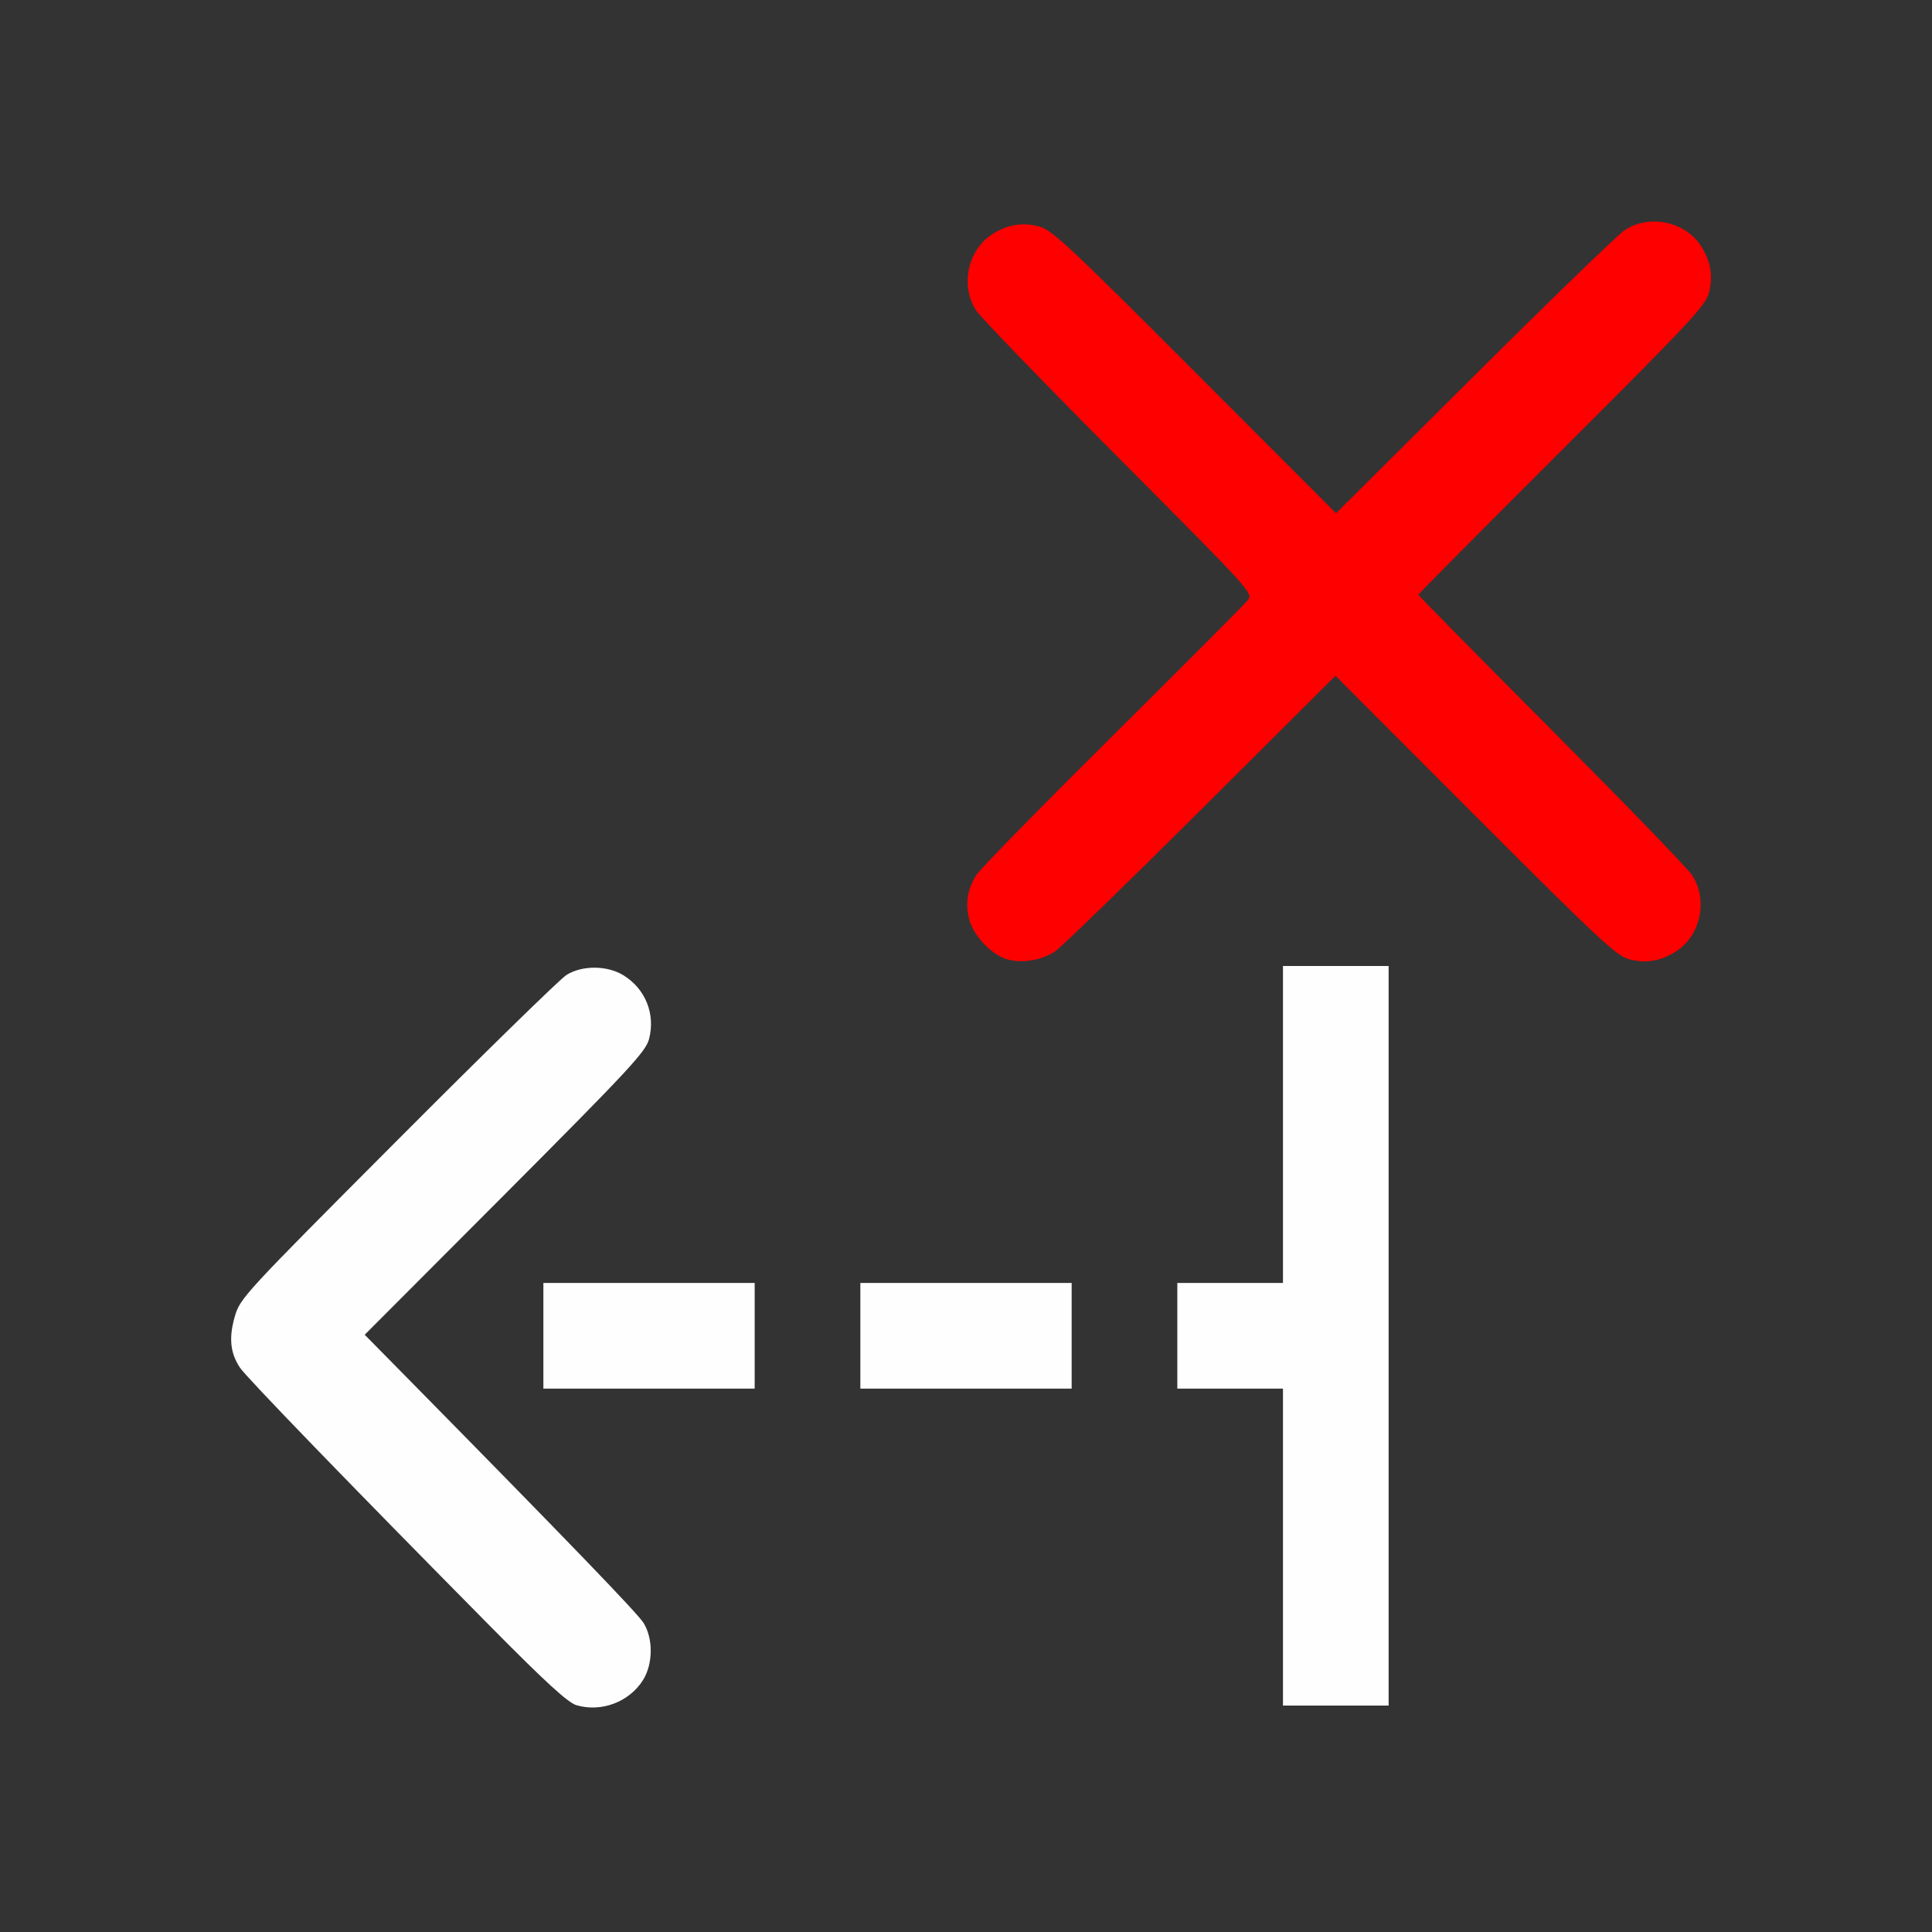 <?xml version="1.0" encoding="UTF-8" standalone="no"?>
<!-- Created with Inkscape (http://www.inkscape.org/) -->

<svg
   version="1.1"
   id="svg2"
   width="1600"
   height="1600"
   viewBox="0 0 1600 1600"
   sodipodi:docname="tracking_clear_backwards.svg"
   inkscape:version="1.2.2 (732a01da63, 2022-12-09)"
   xmlns:inkscape="http://www.inkscape.org/namespaces/inkscape"
   xmlns:sodipodi="http://sodipodi.sourceforge.net/DTD/sodipodi-0.dtd"
   xmlns="http://www.w3.org/2000/svg"
   xmlns:svg="http://www.w3.org/2000/svg"
   xmlns:rdf="http://www.w3.org/1999/02/22-rdf-syntax-ns#"
   xmlns:cc="http://creativecommons.org/ns#"
   xmlns:dc="http://purl.org/dc/elements/1.1/">
  <rect x="0" y="0" width="1600" height="1600" fill="#333333" stroke="none"/>
  <defs
     id="defs6" />
  <sodipodi:namedview
     pagecolor="#808080"
     bordercolor="#666666"
     borderopacity="1"
     objecttolerance="10"
     gridtolerance="10"
     guidetolerance="10"
     inkscape:pageopacity="0"
     inkscape:pageshadow="2"
     inkscape:window-width="1993"
     inkscape:window-height="1009"
     id="namedview4"
     showgrid="false"
     inkscape:zoom="0.5"
     inkscape:cx="-3"
     inkscape:cy="8"
     inkscape:window-x="-8"
     inkscape:window-y="-8"
     inkscape:window-maximized="1"
     inkscape:current-layer="TRACKING_CLEAR_BACKWARDS"
     inkscape:showpageshadow="0"
     inkscape:pagecheckerboard="true"
     inkscape:deskcolor="#d1d1d1" />
  <g
     id="TRACKING_CLEAR_BACKWARDS"
     transform="matrix(87.5,0,0,87.5,100,100)"
     style="stroke-width:0.011">
    <path
       style="fill:none;stroke-width:0"
       d="M 0,8 V 0 h 8 8 v 8 8 H 8 0 Z m 4.77,6.935 c 0.235,-0.145 0.319,-0.491 0.175,-0.718 -0.059,-0.093 -0.701,-0.759 -2.237,-2.319 L 2.308,11.49 3.636,10.159 C 4.813,8.979 4.967,8.813 4.999,8.693 5.062,8.457 4.966,8.217 4.757,8.089 4.604,7.994 4.367,7.992 4.218,8.085 4.158,8.123 3.439,8.825 2.62,9.647 1.162,11.109 1.129,11.144 1.079,11.319 c -0.057,0.199 -0.043,0.342 0.048,0.481 0.059,0.09 1.041,1.105 2.373,2.452 0.521,0.527 0.731,0.719 0.812,0.744 0.142,0.043 0.331,0.017 0.458,-0.061 z M 12,11.5 V 8 H 11.5 11 V 9.5 11 H 10.5 10 v 0.5 0.5 h 0.5 0.5 v 1.5 1.5 h 0.5 0.5 z m -6,0 V 11 H 5 4 v 0.5 0.5 h 1 1 z m 3,0 V 11 H 8 7 V 11.5 12 H 8 9 Z M 8.844,7.861 C 8.904,7.82 9.525,7.217 10.225,6.52 l 1.272,-1.267 1.322,1.324 c 1.174,1.176 1.337,1.328 1.457,1.359 0.155,0.041 0.29,0.02 0.433,-0.067 0.243,-0.148 0.319,-0.497 0.16,-0.733 C 14.824,7.07 14.223,6.45 13.534,5.758 12.845,5.066 12.281,4.494 12.281,4.487 c 0,-0.007 0.611,-0.623 1.357,-1.367 1.208,-1.205 1.361,-1.369 1.393,-1.489 0.041,-0.155 0.02,-0.29 -0.067,-0.433 -0.148,-0.244 -0.497,-0.32 -0.733,-0.159 -0.067,0.045 -0.708,0.666 -1.425,1.38 L 11.501,3.715 10.165,2.376 C 8.976,1.185 8.813,1.032 8.693,1.001 8.537,0.96 8.403,0.98 8.259,1.067 8.016,1.215 7.94,1.565 8.1,1.801 c 0.045,0.067 0.653,0.695 1.352,1.396 1.266,1.271 1.269,1.275 1.214,1.344 -0.031,0.038 -0.608,0.617 -1.284,1.288 -0.675,0.67 -1.254,1.261 -1.286,1.312 -0.135,0.219 -0.104,0.473 0.078,0.656 0.187,0.187 0.452,0.212 0.67,0.065 z"
       id="path823"
       inkscape:connector-curvature="0" />
    <path
       style="fill:#fefefe;stroke-width:0"
       d="M 4.312,14.996 C 4.231,14.971 4.021,14.779 3.5,14.252 2.168,12.905 1.186,11.89 1.127,11.8 1.036,11.661 1.022,11.518 1.079,11.319 1.129,11.144 1.162,11.109 2.62,9.647 3.439,8.825 4.158,8.123 4.218,8.085 c 0.149,-0.093 0.386,-0.092 0.54,0.003 0.209,0.129 0.304,0.368 0.242,0.604 -0.032,0.12 -0.186,0.286 -1.363,1.467 l -1.328,1.331 0.401,0.407 c 1.536,1.56 2.178,2.226 2.237,2.319 0.093,0.148 0.092,0.387 -0.003,0.541 C 4.813,14.966 4.549,15.066 4.312,14.996 Z M 11,13.5 V 12 H 10.5 10 V 11.5 11 H 10.5 11 V 9.5 8 H 11.5 12 V 11.5 15 H 11.5 11 Z m -7,-2 V 11 H 5 6 V 11.5 12 H 5 4 Z m 3,0 V 11 H 8 9 V 11.5 12 H 8 7 Z"
       id="path821"
       inkscape:connector-curvature="0" />
    <path
       style="fill:#fe0000;stroke-width:0"
       d="M 8.383,7.935 C 8.241,7.892 8.071,7.712 8.031,7.56 7.991,7.414 8.013,7.276 8.096,7.141 8.127,7.089 8.706,6.498 9.381,5.828 10.057,5.158 10.634,4.578 10.665,4.541 c 0.056,-0.069 0.052,-0.072 -1.214,-1.344 C 8.753,2.496 8.145,1.867 8.1,1.801 7.94,1.565 8.016,1.215 8.259,1.067 8.403,0.98 8.537,0.96 8.693,1.001 8.813,1.032 8.976,1.185 10.165,2.376 l 1.337,1.339 1.304,-1.297 c 0.717,-0.714 1.358,-1.334 1.425,-1.38 0.236,-0.16 0.586,-0.084 0.733,0.159 0.087,0.143 0.108,0.278 0.067,0.433 -0.032,0.121 -0.185,0.284 -1.393,1.489 -0.746,0.745 -1.357,1.36 -1.357,1.367 0,0.007 0.564,0.579 1.253,1.271 0.689,0.692 1.29,1.312 1.335,1.379 0.16,0.236 0.084,0.586 -0.16,0.733 -0.143,0.087 -0.278,0.108 -0.433,0.067 -0.12,-0.032 -0.283,-0.184 -1.457,-1.359 l -1.322,-1.324 -1.272,1.267 C 9.525,7.217 8.904,7.82 8.844,7.861 8.715,7.948 8.526,7.978 8.383,7.935 Z"
       id="path819"
       inkscape:connector-curvature="0" />
  </g>
</svg>
